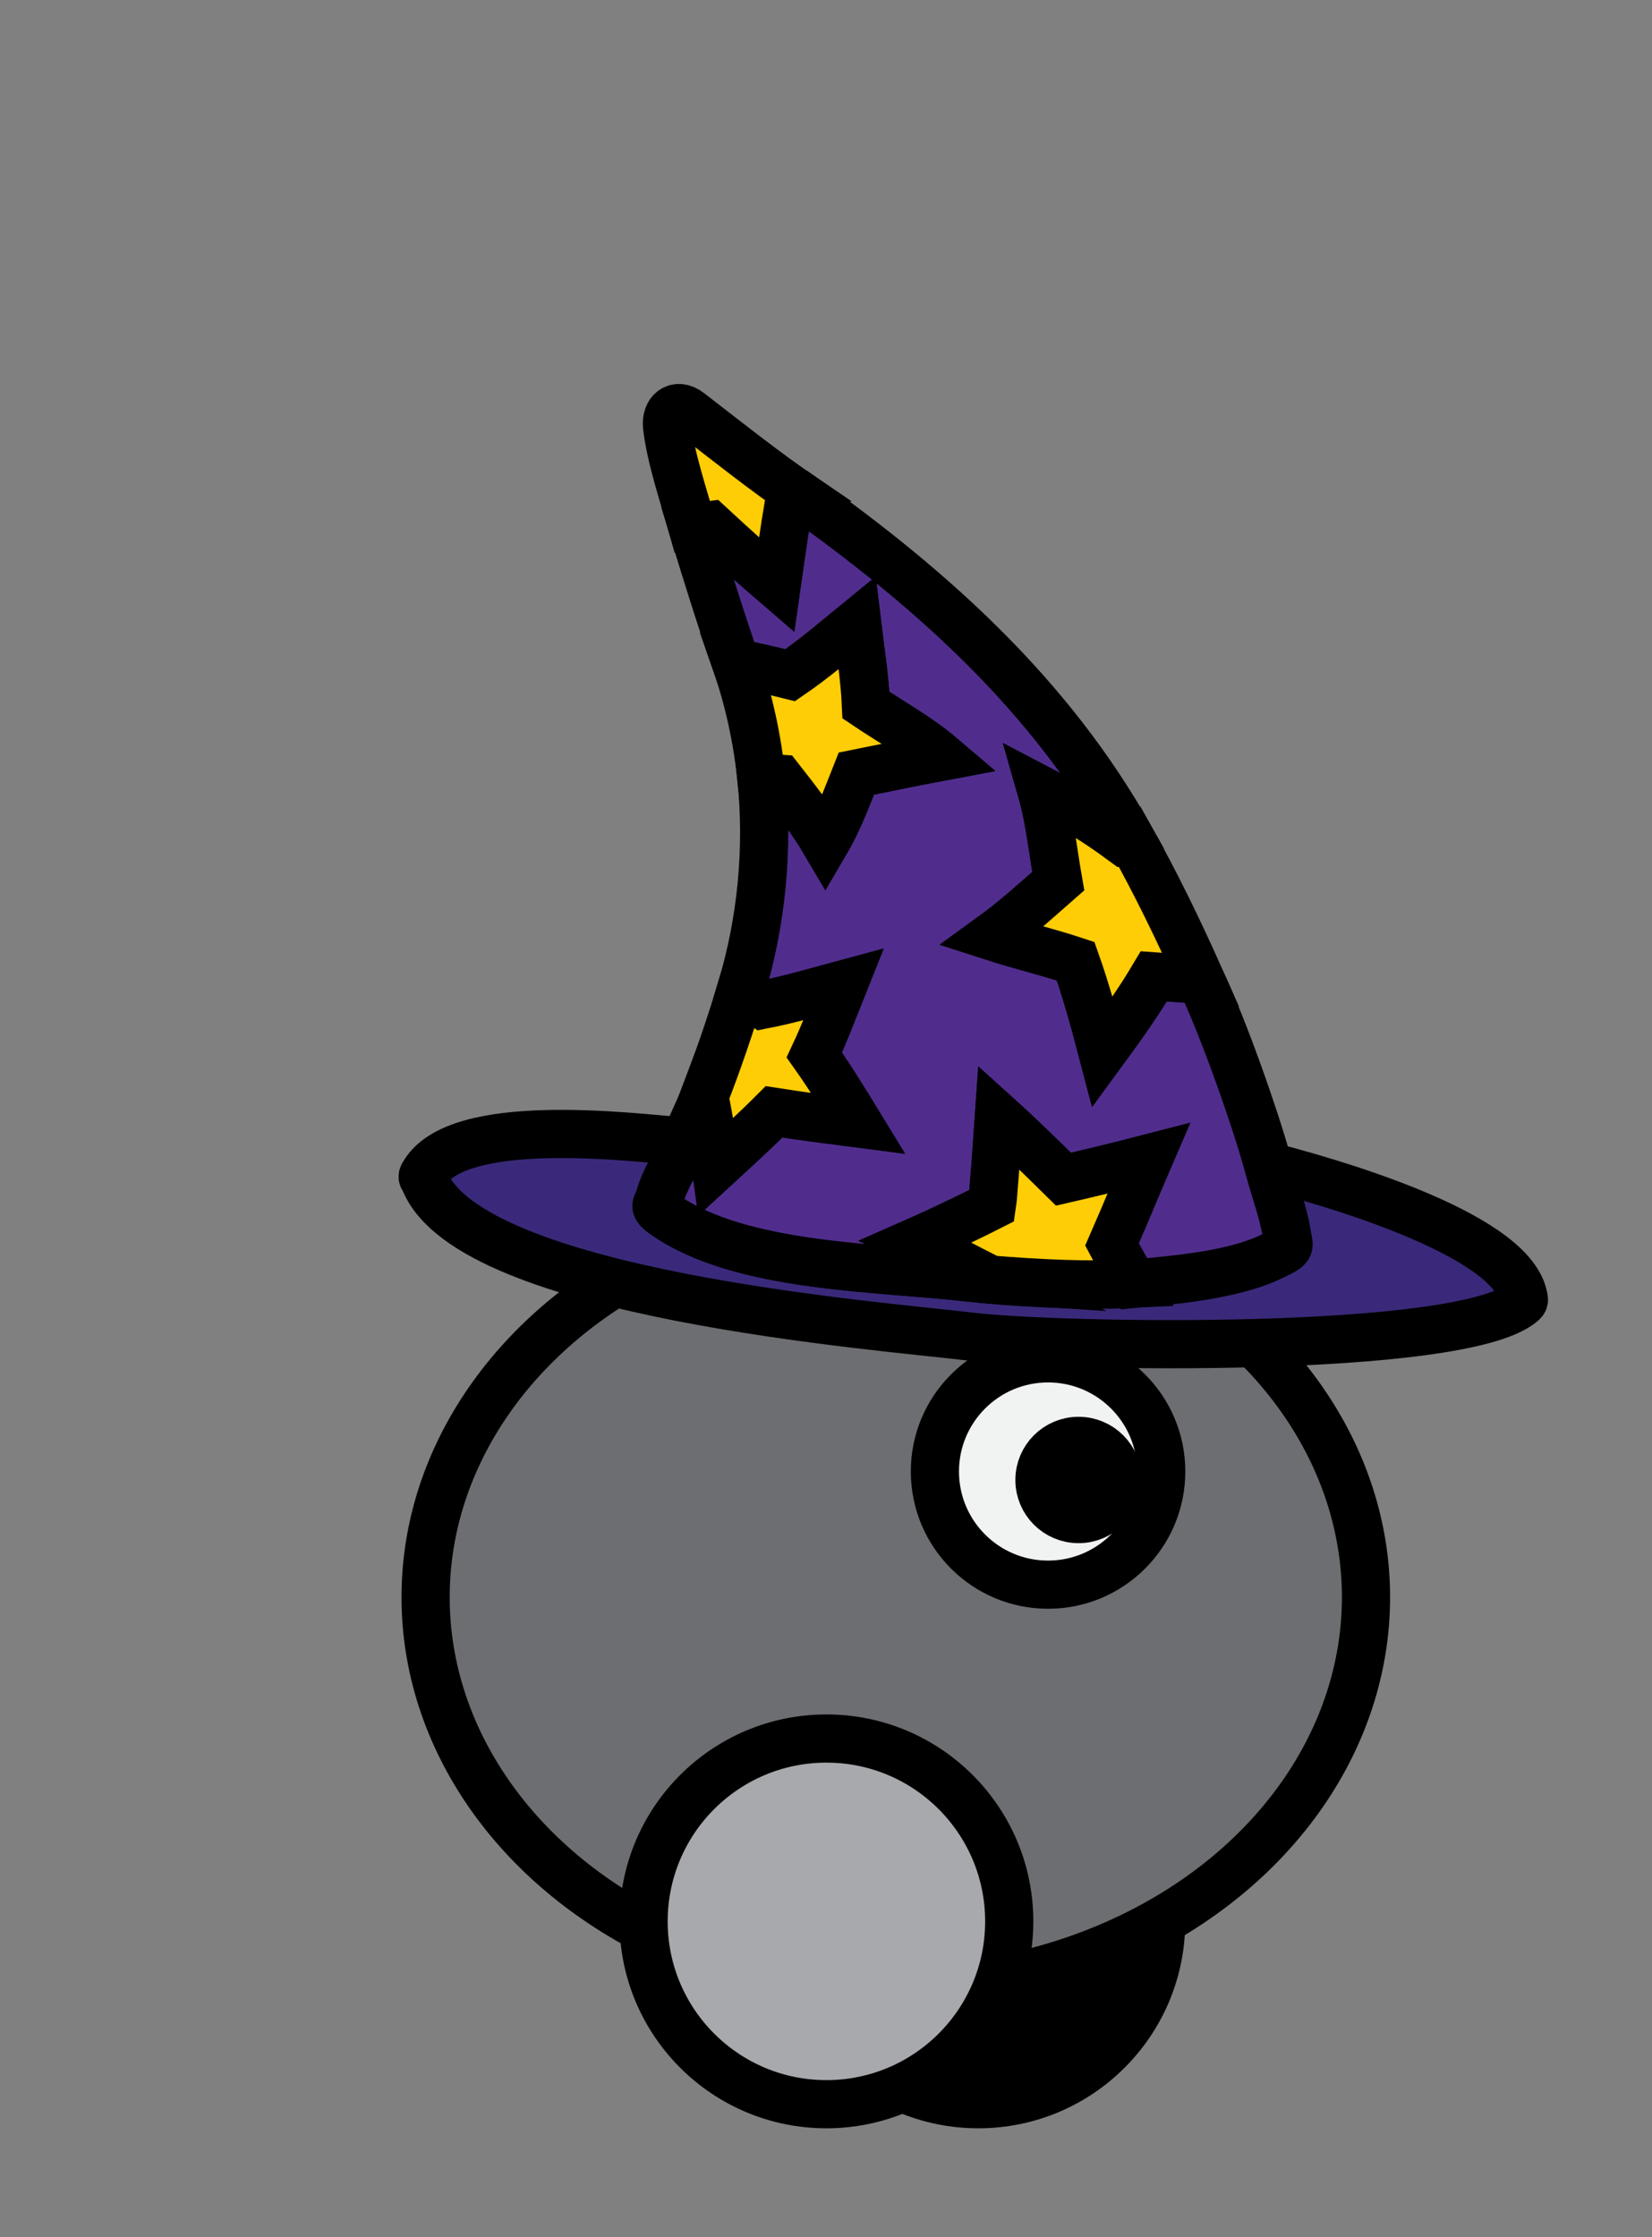 <?xml version="1.0" encoding="utf-8"?>
<!-- Generator: Adobe Illustrator 26.5.1, SVG Export Plug-In . SVG Version: 6.00 Build 0)  -->
<svg version="1.1" id="charAnimations" xmlns="http://www.w3.org/2000/svg" xmlns:xlink="http://www.w3.org/1999/xlink" x="0px"
	 y="0px" viewBox="0 0 240 325" style="enable-background:new 0 0 240 325;" xml:space="preserve">
<rect x="0" y="0" width="240" height="325" fill="#808080" stroke="none"/>
<g id="walk4">
	
		<circle id="Backfoot_00000113326691361432083660000007482061087009978015_" style="stroke:#000000;stroke-width:7;stroke-miterlimit:10;" cx="142.13" cy="279.11" r="26.56"/>
	
		<ellipse id="body_00000038400370654286584390000012383869008907233447_" style="fill:#6D6E71;stroke:#000000;stroke-width:7;stroke-miterlimit:10;" cx="130.14" cy="232.02" rx="68.31" ry="56.99"/>
	
		<circle id="frontFoot_00000114063592353322739960000016082172480702923397_" style="fill:#A7A9AC;stroke:#000000;stroke-width:7;stroke-miterlimit:10;" cx="120.06" cy="279.11" r="26.56"/>
	
		<circle id="eye_00000018231138986534456790000004844919985311081365_" style="fill:#F1F2F2;stroke:#000000;stroke-width:7;stroke-miterlimit:10;" cx="152.26" cy="213.76" r="16.44"/>
	
		<circle id="pupil_00000051372228134160412130000012560112755967651719_" style="stroke:#000000;stroke-width:7;stroke-miterlimit:10;" cx="156.69" cy="214.99" r="5.68"/>
	<g id="hatBent_copy_2">
		<g>
			<path style="fill:#3A297A;stroke:#000000;stroke-width:7;stroke-miterlimit:10;" d="M140.86,194.15
				c13.36,1.6,71.3,2.54,80.21-4.87c0.4-0.33,0.37-0.39,0.23-1.01c-2.05-9.32-29.19-16.86-37-18.86c0.69,3.31,2.28,6.86,2.67,10.13
				c0.16,1.32,0.67,1.59-1.11,2.44c-6.41,3.05-13.28,3.91-21.58,4.51c-4.82,0.35-14.57-0.06-20.32-0.59
				c-0.64-0.06-2.07-0.19-2.6-0.25c-13.63-1.61-33.6-1.38-44.78-9.17c-1.89-1.32-1.03-1.34-0.74-2.48c0.7-2.83,2.73-5.35,3.62-8.15
				c-8.07-0.7-32.99-3.79-37.89,4.69c-0.33,0.57-0.13,0.38,0.18,1.12C68.67,188.03,127.5,192.55,140.86,194.15z"/>
			<path style="fill:#502D8D;stroke:#000000;stroke-width:7;stroke-miterlimit:10;" d="M95.83,174c-0.29,1.09-1.15,1.16,0.74,2.47
				c11.18,7.78,31.13,7.57,44.78,9.17c0.54,0.06,1.91,0.21,2.55,0.25c-3.6-1.81-7.11-3.73-10.82-5.51c1.25-0.55-0.09,0.03,1.77-0.79
				c1.86-0.82,6.88-3.23,9.25-4.44c0.24-1.7,0.13-1.28,0.33-3.42c0.19-2.14,0.51-6.78,0.69-9.4c3.18,2.87,6.31,5.95,9.39,8.98
				c4.14-0.95,8.25-1.96,12.38-3.03c-0.84,1.95-1.43,3.33-2.31,5.42s-2.07,4.92-3.03,7.1c0.37,0.7,0.12,0.23,0.65,1.18
				s1.82,3.29,2.54,4.51c6.66-0.71,15.44-1.3,21.13-4.56c1.58-0.91,1.46-0.68,1.12-2.45c-0.85-4.4-1.23-4.66-2.92-10.79
				s-6.26-19.24-9.6-26.24c-2.36-0.43-4.56-0.38-6.85-0.62c-2.25,3.81-4.84,7.43-7.45,10.99c-1.17-4.45-2.36-8.85-3.9-13.19
				c-4-1.33-8.11-2.3-12.13-3.6c3.37-2.44,6.47-5.29,9.6-8.03c-0.77-4.36-1.22-8.93-2.44-13.19c3.98,2.08,7.96,4.53,11.58,7.2
				c0.41-0.16,0.81-0.33,1.22-0.49c-11.55-20.49-28.41-35.71-47.35-49.19c-0.72,0.3-1.44,0.6-2.16,0.89
				c-0.65,3.9-1.19,7.82-1.75,11.74c-3.29-2.83-6.49-5.73-9.68-8.67c-0.85,0.11-1.69,0.22-2.54,0.33c2.01,6.61,4.05,13.2,6.33,19.73
				c2.65,0.46,5.24,1.1,7.86,1.75c3.4-2.32,6.52-5,9.7-7.6c0.48,3.97,1.12,7.94,1.3,11.94c3.62,2.44,7.64,4.65,10.96,7.48
				c-4.13,0.77-8.24,1.65-12.36,2.47c-1.35,3.43-2.63,6.86-4.5,10.04c-1.95-3.32-4.25-6.27-6.62-9.29
				c-0.89-0.06-1.78-0.12-2.68-0.18c1.06,10.22,0.05,20.89-2.93,30.73c1.06,0.75,2.11,1.51,3.17,2.27
				c3.94-0.76,7.81-1.93,11.68-2.97c-1.38,3.44-2.66,6.91-4.24,10.27c2.26,3.2,4.36,6.6,6.4,9.94c-4.09-0.53-8.18-1.04-12.25-1.68
				c-2.73,2.74-5.59,5.34-8.44,7.96c-0.46-3.43-0.98-6.82-1.67-10.23c-0.9,2.39-1.89,4.17-2.86,6.67
				C98.51,168.42,96.56,171.29,95.83,174z"/>
			<path style="fill:#FFCD05;stroke:#000000;stroke-width:7;stroke-miterlimit:10;" d="M161.54,180.79c0.96-2.18,2.15-5.01,3.03-7.1
				c0.88-2.09,1.47-3.47,2.31-5.42c-4.13,1.07-8.24,2.08-12.38,3.03c-3.08-3.04-6.21-6.11-9.39-8.98c-0.18,2.62-0.5,7.26-0.69,9.4
				s-0.08,1.72-0.33,3.42c-2.37,1.21-7.39,3.62-9.25,4.44s-0.52,0.24-1.77,0.79c3.72,1.78,7.2,3.7,10.83,5.51
				c6.92,0.56,13.86,0.91,20.79,0.59c-0.68-1.22-1.99-3.56-2.52-4.51C161.66,181.02,161.91,181.49,161.54,180.79z"/>
			<path style="fill:#FFCD05;stroke:#000000;stroke-width:7;stroke-miterlimit:10;" d="M112.83,84.96c0.56-3.92,1.1-7.83,1.75-11.74
				c0.71-0.31,1.45-0.57,2.15-0.91c-5.53-3.75-11.51-8.52-16.58-12.43c-1.89-1.46-3.48-0.08-3.24,2.04c0.5,4.5,2.4,10.09,3.69,14.67
				c0.88-0.07,1.7-0.21,2.55-0.31C106.34,79.23,109.55,82.14,112.83,84.96z"/>
			<path style="fill:#FFCD05;stroke:#000000;stroke-width:7;stroke-miterlimit:10;" d="M119.9,122.42c1.87-3.19,3.15-6.62,4.5-10.04
				c4.12-0.82,8.23-1.7,12.36-2.47c-3.32-2.83-7.34-5.04-10.96-7.48c-0.18-4-0.82-7.97-1.3-11.94c-3.18,2.6-6.3,5.28-9.7,7.6
				c-2.61-0.65-5.2-1.29-7.86-1.75c1.85,5.29,3.08,11.03,3.66,16.61c0.89,0.06,1.78,0.12,2.68,0.18
				C115.65,116.15,117.95,119.1,119.9,122.42z"/>
			<path style="fill:#FFCD05;stroke:#000000;stroke-width:7;stroke-miterlimit:10;" d="M151.3,114.81
				c1.22,4.26,1.67,8.82,2.44,13.19c-3.13,2.74-6.23,5.59-9.6,8.03c4.01,1.3,8.13,2.27,12.13,3.6c1.54,4.34,2.73,8.73,3.9,13.19
				c2.61-3.56,5.19-7.19,7.45-10.99c2.27,0.16,4.54,0.33,6.81,0.49c-3.16-7.11-6.51-14.02-10.32-20.8
				c-0.41,0.16-0.81,0.33-1.22,0.49C159.26,119.34,155.28,116.89,151.3,114.81z"/>
			<path style="fill:#FFCD05;stroke:#000000;stroke-width:7;stroke-miterlimit:10;" d="M104.01,169.47
				c2.85-2.62,5.71-5.22,8.44-7.96c4.07,0.64,8.17,1.15,12.25,1.68c-2.04-3.34-4.14-6.75-6.4-9.94c1.58-3.36,2.86-6.82,4.24-10.27
				c-3.87,1.04-7.74,2.21-11.68,2.97c-1.06-0.76-2.11-1.52-3.17-2.27c-1.6,5.27-3.35,10.44-5.35,15.58
				C103.02,162.64,103.55,166.05,104.01,169.47z"/>
		</g>
	</g>
</g>
</svg>
